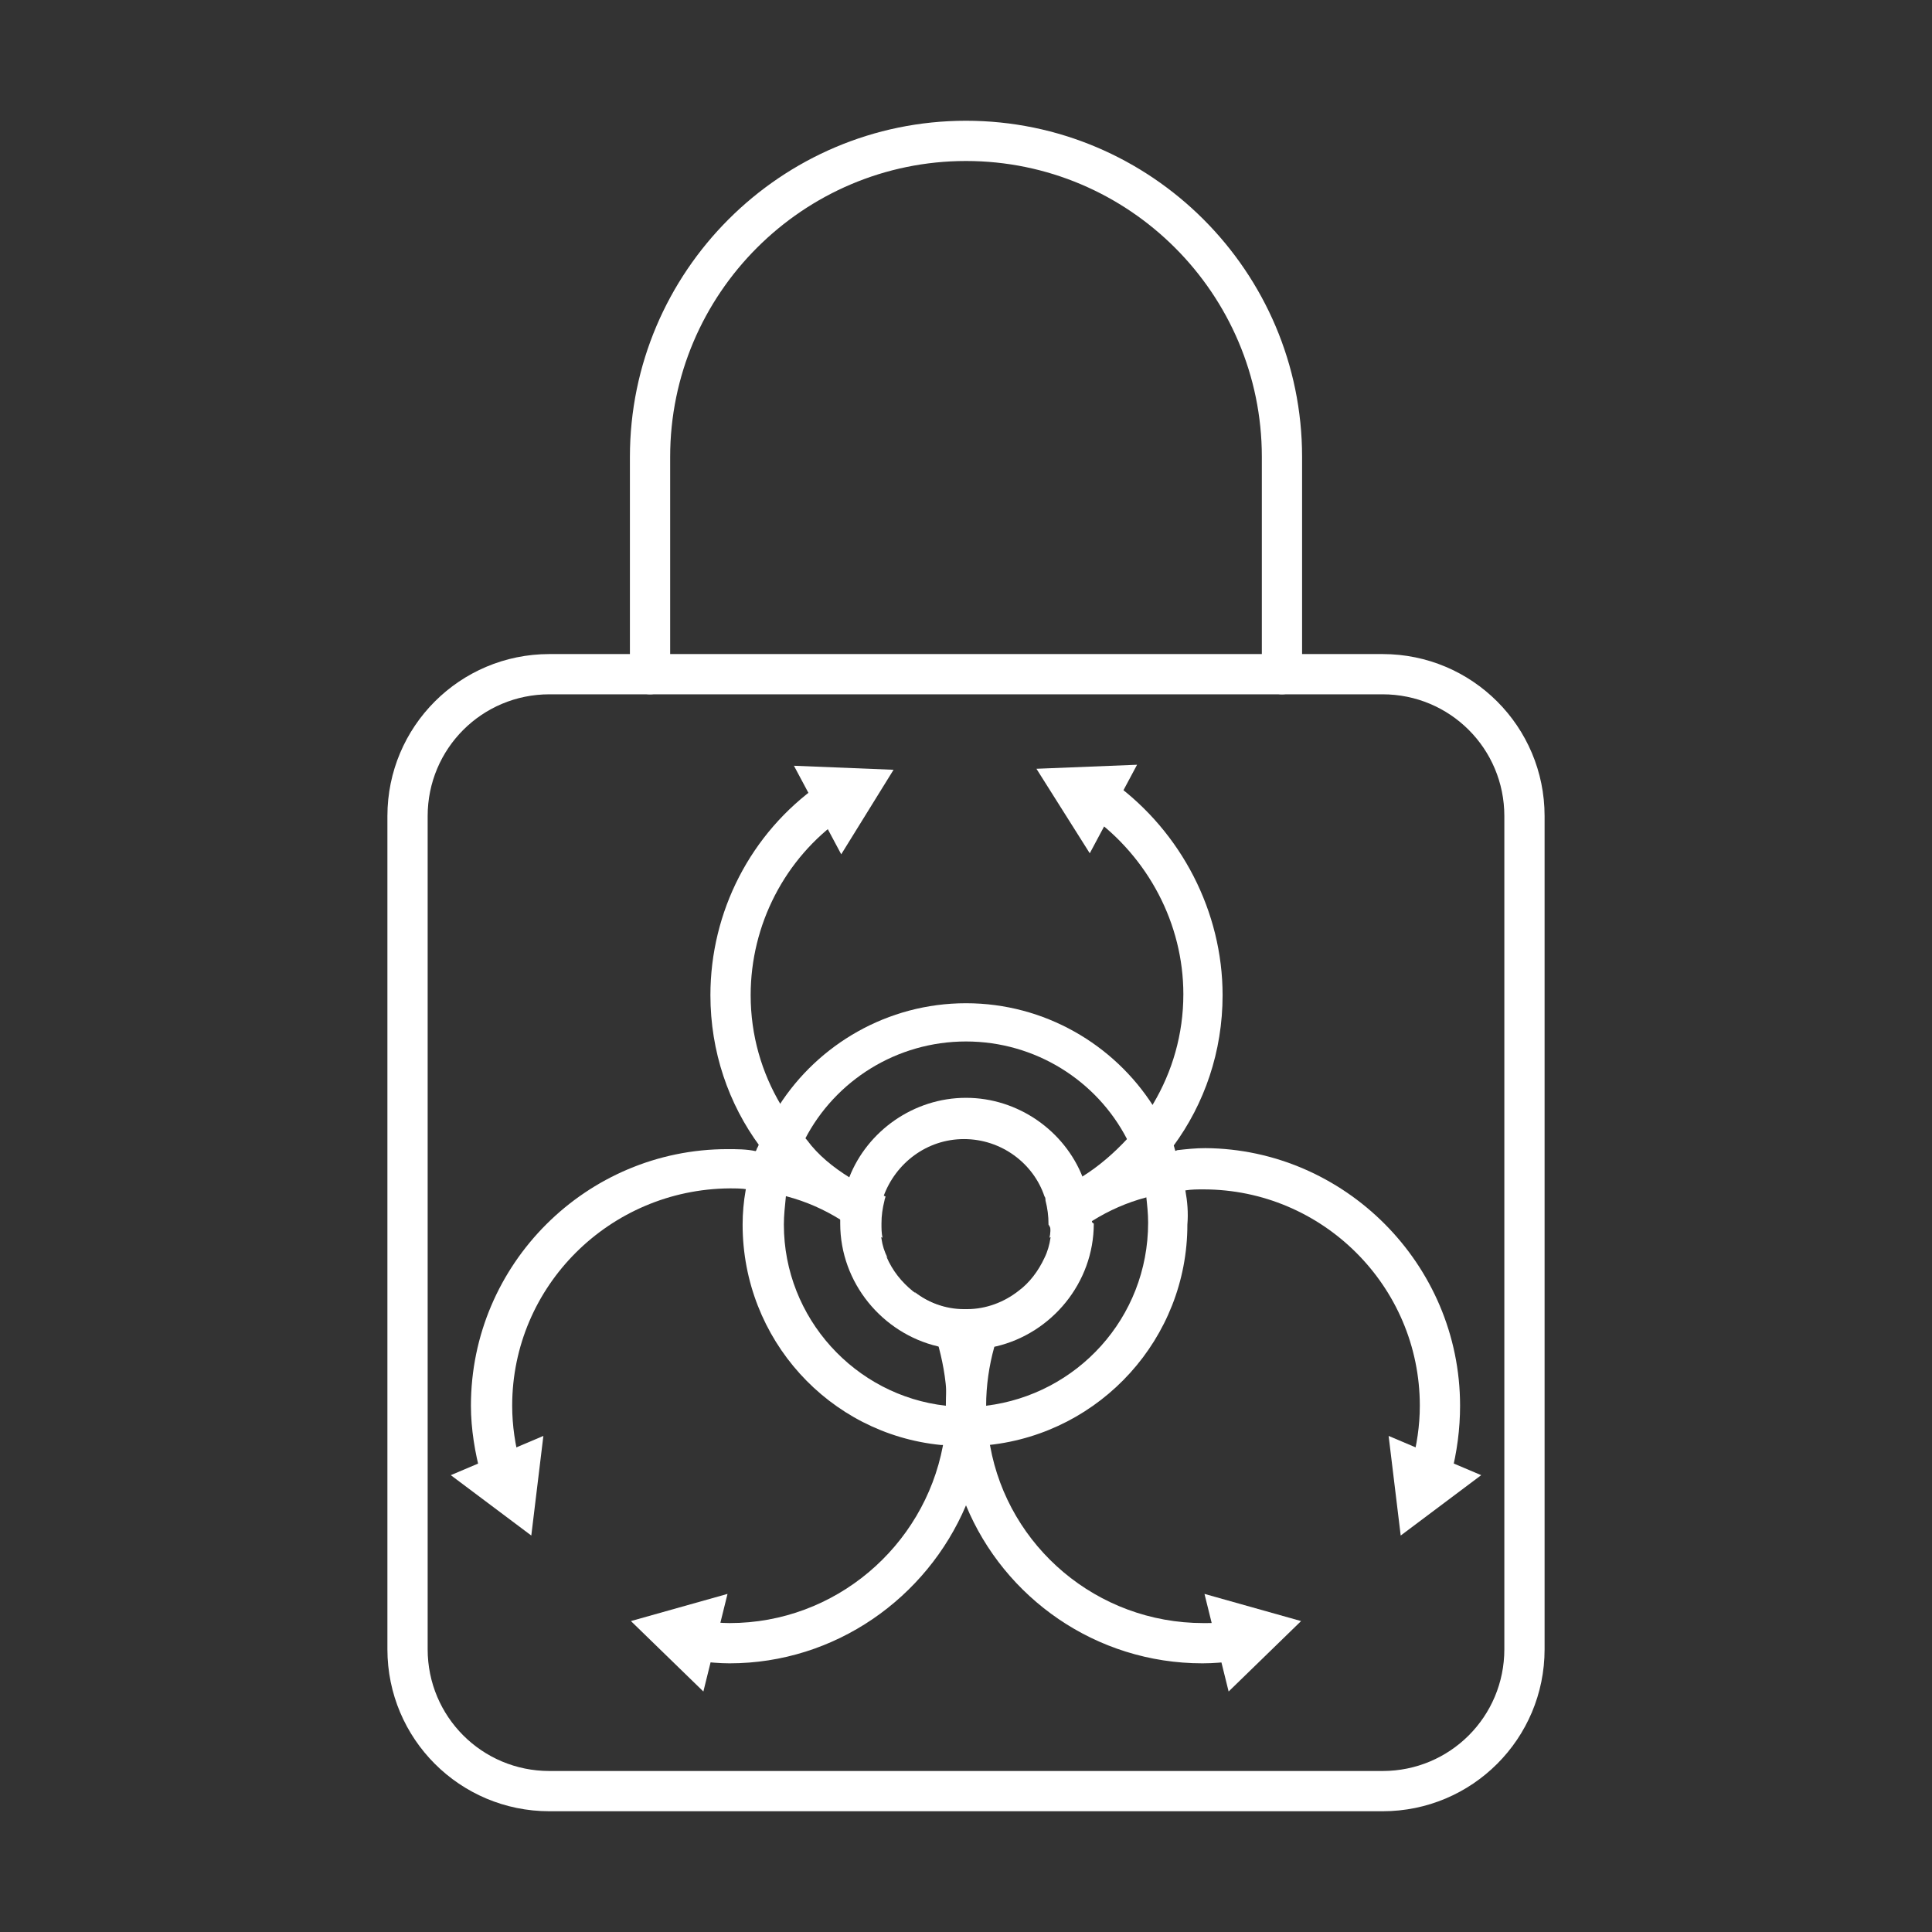 <?xml version="1.0" encoding="utf-8"?>
<!-- Generator: Adobe Illustrator 27.6.1, SVG Export Plug-In . SVG Version: 6.00 Build 0)  -->
<svg version="1.1" id="Security_Networking" xmlns="http://www.w3.org/2000/svg" xmlns:xlink="http://www.w3.org/1999/xlink"
	 x="0px" y="0px" viewBox="0 0 192 192" style="enable-background:new 0 0 192 192;" xml:space="preserve">
<rect x="0" y="0" width="192" height="192" fill="#333333" stroke="none"/>
<style type="text/css">
	.st0{fill:#FFFFFF;}
</style>
<path class="st0" d="M64.6,69c-1.1,0-2-0.9-2-2V45.4C62.6,27,77.6,12,96,12s33.4,15,33.4,33.4V67c0,1.1-0.9,2-2,2s-2-0.9-2-2V45.4
	C125.4,29.2,112.2,16,96,16S66.6,29.2,66.6,45.4V67C66.6,68.1,65.7,69,64.6,69z"/>
<path class="st0" d="M137.4,180H54.6c-8.9,0-16.1-7.2-16.1-16.1V81.1c0-8.9,7.2-16.1,16.1-16.1h82.8c8.9,0,16.1,7.2,16.1,16.1v82.8
	C153.5,172.8,146.3,180,137.4,180z M54.6,69c-6.7,0-12.1,5.4-12.1,12.1v82.8c0,6.7,5.4,12.1,12.1,12.1h82.8
	c6.7,0,12.1-5.4,12.1-12.1V81.1c0-6.7-5.4-12.1-12.1-12.1H54.6z"/>
<path class="st0" d="M117.8,118.3c-0.2-1.4-0.5-2.7-1-3.9c0-0.1-0.1-0.3-0.1-0.4c-0.5-1.4-1.2-2.8-2.1-4.1
	c-3.9-6.1-10.8-10.2-18.6-10.2c-7.8,0-14.7,4.1-18.6,10.2c-0.8,1.3-1.5,2.7-2.1,4.1c-0.1,0.1-0.1,0.3-0.2,0.4
	c-0.5,1.3-0.8,2.6-1,3.9c-0.2,1.1-0.3,2.3-0.3,3.4c0,11.4,8.6,20.8,19.7,21.9c0.2,0,0.5,0,0.7,0.1c0.5,0,1.1,0.1,1.7,0.1
	c0.6,0,1.1,0,1.7-0.1c0.2,0,0.5,0,0.7-0.1c11.1-1.2,19.7-10.6,19.7-21.9C118.1,120.5,118,119.4,117.8,118.3z M98,139.7L98,139.7
	c-0.7,0.1-1.4,0.1-2,0.1s-1.3,0-2-0.1c0,0,0,0,0,0c-9-1-16.1-8.7-16.1-18c0-0.9,0.1-1.8,0.2-2.8c0.1-0.5,0.2-1,0.3-1.5
	c0.2-0.8,0.4-1.6,0.8-2.4c0.2-0.6,0.5-1.2,0.8-1.8c3-5.8,9.1-9.7,16-9.7s13,3.9,16,9.7c0.3,0.6,0.6,1.2,0.8,1.8
	c0.3,0.8,0.6,1.5,0.8,2.3c0.1,0.5,0.2,1,0.3,1.5c0.1,0.9,0.2,1.8,0.2,2.7C114.1,131,107,138.6,98,139.7z"/>
<path class="st0" d="M84.4,117c1.1,0.7,2.3,1.4,3.6,1.9c0,0.1-0.1,0.3-0.1,0.4c-0.2,0.8-0.3,1.5-0.3,2.3c0,0.5,0,0.9,0.1,1.4
	c-1.4-0.5-2.8-1.1-4.1-1.9c-1.8-1-3.5-2.3-5.1-3.7c-1-0.9-1.9-2-2.7-3c-0.1-0.2-0.2-0.3-0.3-0.5c-3.1-4.2-4.9-9.4-4.9-15
	c0-8.3,4-16.1,10.8-20.9c0.9-0.6,2.1-0.4,2.8,0.5c0.6,0.9,0.4,2.1-0.5,2.8c-5.7,4-9.1,10.6-9.1,17.6c0,4,1.1,7.7,3,10.9
	c0.7,1.3,1.6,2.4,2.6,3.5C81.3,114.8,82.8,116,84.4,117z"/>
<path class="st0" d="M121.5,98.9c0,5.6-1.8,10.8-4.9,15c-0.1,0.2-0.2,0.3-0.4,0.5c-0.8,1.1-1.7,2.1-2.7,3c-1.5,1.5-3.2,2.7-5.1,3.7
	c-1.3,0.7-2.7,1.4-4.1,1.9c0.1-0.4,0.1-0.9,0.1-1.4c0-0.8-0.1-1.6-0.3-2.4c0-0.2-0.1-0.3-0.1-0.4c1.3-0.5,2.5-1.1,3.6-1.9
	c1.6-1,3.1-2.3,4.4-3.7c1-1.1,1.9-2.3,2.6-3.5c1.9-3.2,3-6.9,3-10.9c0-7-3.5-13.6-9.2-17.7c-0.9-0.6-1.1-1.9-0.5-2.8
	c0.6-0.9,1.9-1.1,2.8-0.5C117.4,82.7,121.5,90.6,121.5,98.9z"/>
<polygon class="st0" points="108.3,84.8 103,76.4 113,76 "/>
<polygon class="st0" points="83.6,84.9 88.8,76.5 78.9,76.1 "/>
<path class="st0" d="M50.9,139.7c0,2,0.3,3.9,0.8,5.8c0.3,1.1-0.3,2.2-1.4,2.5c-1.1,0.3-2.2-0.3-2.5-1.4c-0.6-2.2-1-4.6-1-6.9
	c0-14.1,11.5-25.5,25.5-25.5c0.9,0,1.9,0,2.8,0.2c0.2,0,0.3,0,0.5,0.1c1.2,0.1,2.4,0.4,3.5,0.7c1.8,0.5,3.5,1.2,5.2,2
	c1.2,0.6,2.4,1.4,3.5,2.2c-0.2,0.8-0.3,1.5-0.3,2.3c0,0.5,0,0.9,0.1,1.4c0.1,0.7,0.3,1.3,0.6,1.9c-1.4-1.5-2.9-2.7-4.7-3.8
	c-1.6-1-3.4-1.8-5.3-2.3c-1.3-0.4-2.6-0.6-3.9-0.7c-0.6-0.1-1.2-0.1-1.8-0.1C60.6,118.2,50.9,127.8,50.9,139.7z"/>
<path class="st0" d="M98,139.7L98,139.7c0,1.4-0.1,2.8-0.3,4c-0.3,2.1-0.9,4-1.7,5.9c-3.9,9.2-13,15.7-23.5,15.7h0c-1,0-2-0.1-3-0.2
	c-1.1-0.1-1.9-1.1-1.8-2.2c0.1-1.1,1.1-1.9,2.2-1.8c0.9,0.1,1.7,0.2,2.6,0.2c10.5,0,19.3-7.6,21.2-17.6c0.2-1.3,0.4-2.6,0.4-3.9
	v-0.1c0-2-0.3-3.9-0.8-5.8c-0.5-2-1.4-3.8-2.4-5.5c1.4,1.1,3.2,1.8,5.1,1.8h0.3c0.5,1.3,0.9,2.6,1.2,3.9
	C97.8,135.9,98,137.8,98,139.7z"/>
<polygon class="st0" points="54,142.7 52.8,152.6 44.8,146.6 "/>
<polygon class="st0" points="72.3,158.4 62.7,161.1 69.9,168.1 "/>
<path class="st0" d="M122.6,165.1c-1,0.1-2,0.2-3.1,0.2v0c-10.6,0-19.7-6.5-23.5-15.7c-0.8-1.9-1.4-3.8-1.7-5.9
	c-0.2-1.3-0.3-2.6-0.3-4v-0.1c0-1.9,0.2-3.7,0.6-5.5c0.3-1.3,0.7-2.7,1.2-3.9h0.3c1.9,0,3.7-0.7,5.1-1.8c-1.1,1.7-1.9,3.5-2.4,5.5
	c-0.5,1.8-0.8,3.8-0.8,5.8v0.1c0,1.3,0.1,2.6,0.4,3.9c1.8,10,10.6,17.6,21.2,17.6c0.9,0,1.7,0,2.6-0.2c1.1-0.1,2.1,0.7,2.2,1.8
	C124.5,164,123.7,165,122.6,165.1z"/>
<path class="st0" d="M145.1,139.7c0,2.3-0.3,4.6-0.9,6.9c-0.3,1.1-1.4,1.7-2.5,1.4c-1.1-0.3-1.7-1.4-1.4-2.5
	c0.5-1.9,0.8-3.8,0.8-5.8c0-11.9-9.7-21.5-21.5-21.5c-0.6,0-1.2,0-1.8,0.1c-1.3,0.1-2.7,0.3-3.9,0.7c-1.9,0.5-3.7,1.3-5.3,2.3
	c-1.7,1-3.3,2.3-4.7,3.8c0.3-0.6,0.5-1.3,0.6-2c0.1-0.4,0.1-0.9,0.1-1.4c0-0.8-0.1-1.6-0.3-2.4c1.1-0.8,2.2-1.6,3.5-2.2
	c1.6-0.9,3.3-1.5,5.2-2c1.1-0.3,2.3-0.5,3.5-0.7c0.2,0,0.3,0,0.5-0.1c0.9-0.1,1.8-0.2,2.8-0.2C133.6,114.2,145.1,125.6,145.1,139.7z
	"/>
<polygon class="st0" points="119.7,158.4 129.3,161.1 122.1,168.1 "/>
<polygon class="st0" points="138,142.7 139.2,152.6 147.2,146.6 "/>
<path class="st0" d="M108.5,121.2C108.5,121.2,108.5,121.2,108.5,121.2c-0.1-1.5-0.4-2.9-0.9-4.1c0,0,0,0,0-0.1
	c-1.8-4.6-6.4-7.9-11.6-7.9s-9.8,3.3-11.6,7.9c0,0,0,0.1,0,0.1c-0.5,1.3-0.8,2.6-0.9,4c0,0,0,0,0,0c0,0.2,0,0.3,0,0.5
	c0,5.9,4.2,10.9,9.7,12.2c0.5,0.1,1,0.2,1.5,0.2c0.5,0,0.9,0.1,1.4,0.1c0.5,0,0.9,0,1.4-0.1c0.5,0,1-0.1,1.5-0.2
	c5.5-1.3,9.7-6.3,9.7-12.2C108.5,121.5,108.5,121.4,108.5,121.2z M104.4,123c-0.1,0.7-0.3,1.4-0.6,2c-0.6,1.3-1.5,2.5-2.6,3.3
	c-1.4,1.1-3.2,1.8-5.1,1.8h-0.3c-1.9,0-3.7-0.7-5.1-1.8c-1.1-0.9-2-2-2.6-3.4c0,0,0,0,0,0c-0.3-0.6-0.5-1.3-0.6-1.9
	c-0.1-0.4-0.1-0.9-0.1-1.4c0-0.8,0.1-1.6,0.3-2.3c0-0.2,0.1-0.3,0.1-0.4c1.2-3.3,4.3-5.7,8-5.7c3.7,0,6.9,2.4,8,5.7
	c0.1,0.1,0.1,0.3,0.1,0.4c0.2,0.8,0.3,1.5,0.3,2.4C104.5,122.1,104.5,122.6,104.4,123z"/>
</svg>

